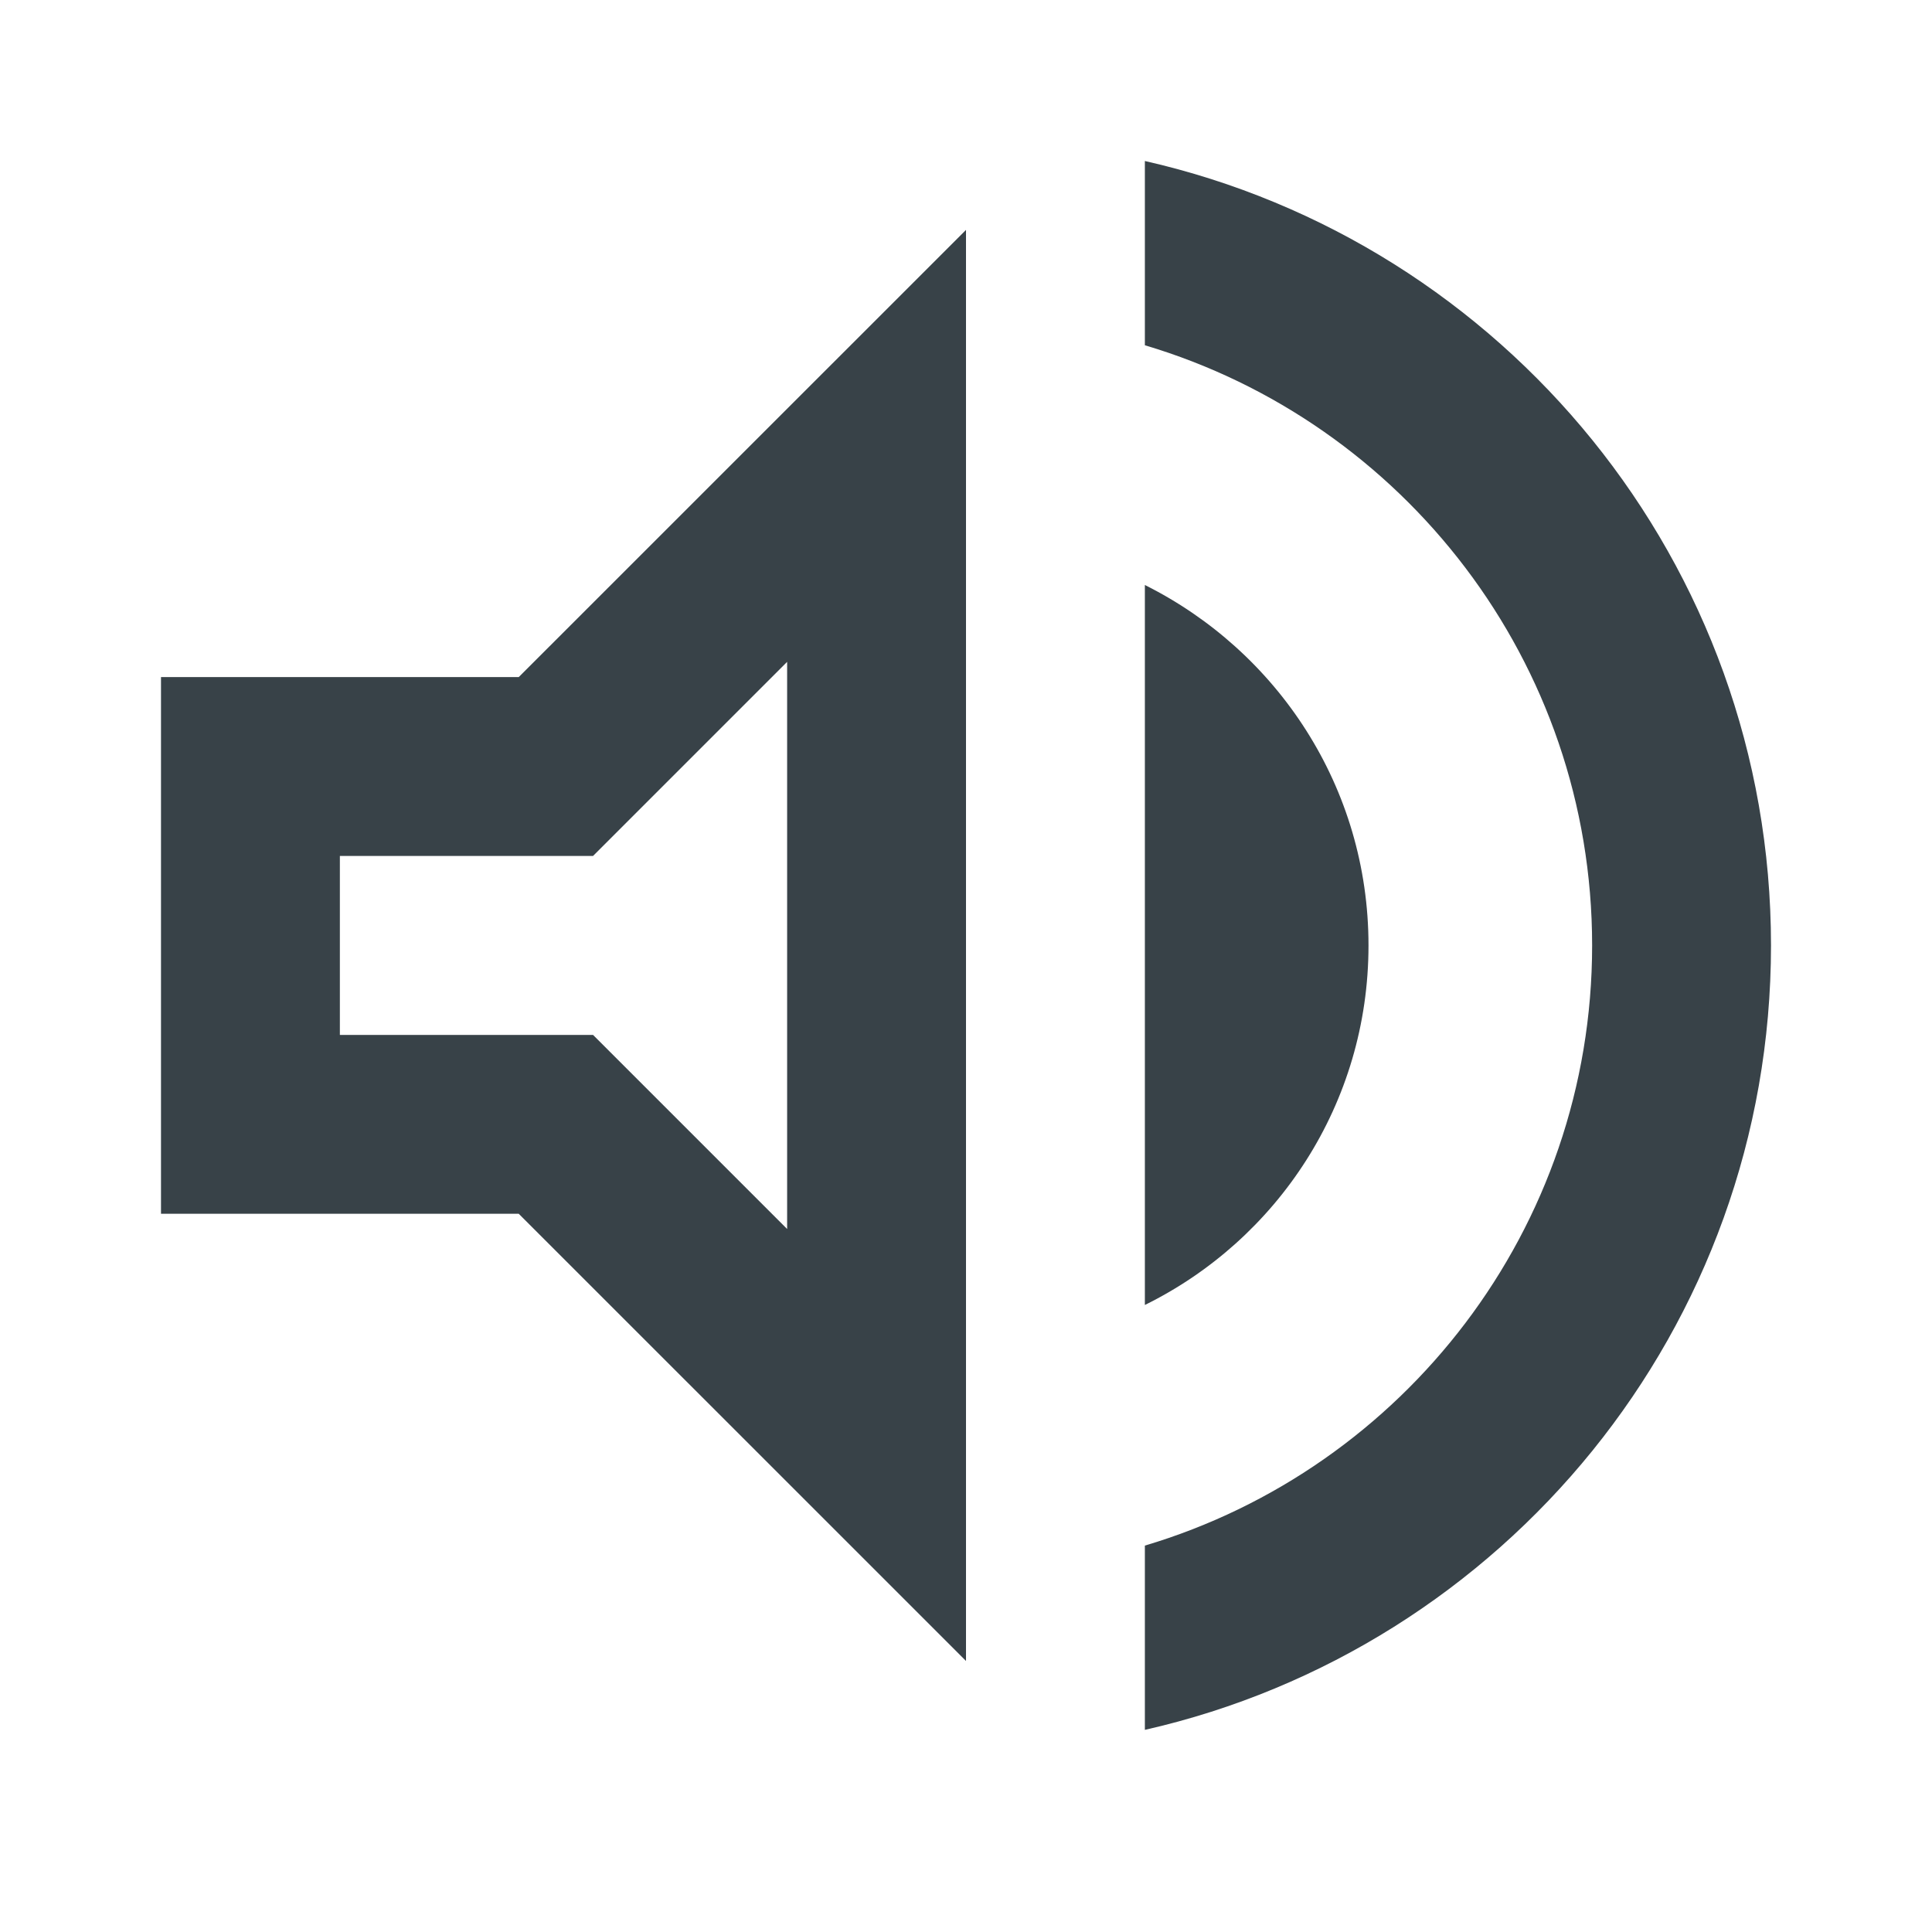 <?xml version="1.0" encoding="UTF-8"?>
<svg width="24px" height="24px" viewBox="0 0 24 24" version="1.1" xmlns="http://www.w3.org/2000/svg" xmlns:xlink="http://www.w3.org/1999/xlink">
    <g id="audio" fill="#384248">
        <path d="M2,8.411 L2,15.078 L6.444,15.078 L12,20.633 L12,2.856 L6.444,8.411 L2,8.411 Z M9.778,8.222 L9.778,15.267 L7.367,12.856 L4.222,12.856 L4.222,10.633 L7.367,10.633 L9.778,8.222 Z M17,11.744 C17,9.778 15.867,8.089 14.222,7.267 L14.222,16.211 C15.867,15.4 17,13.711 17,11.744 Z M14.222,2 L14.222,4.289 C17.433,5.244 19.778,8.222 19.778,11.744 C19.778,15.267 17.433,18.244 14.222,19.2 L14.222,21.489 C18.678,20.478 22,16.5 22,11.744 C22,6.989 18.678,3.011 14.222,2 Z"></path>
    </g>
</svg>